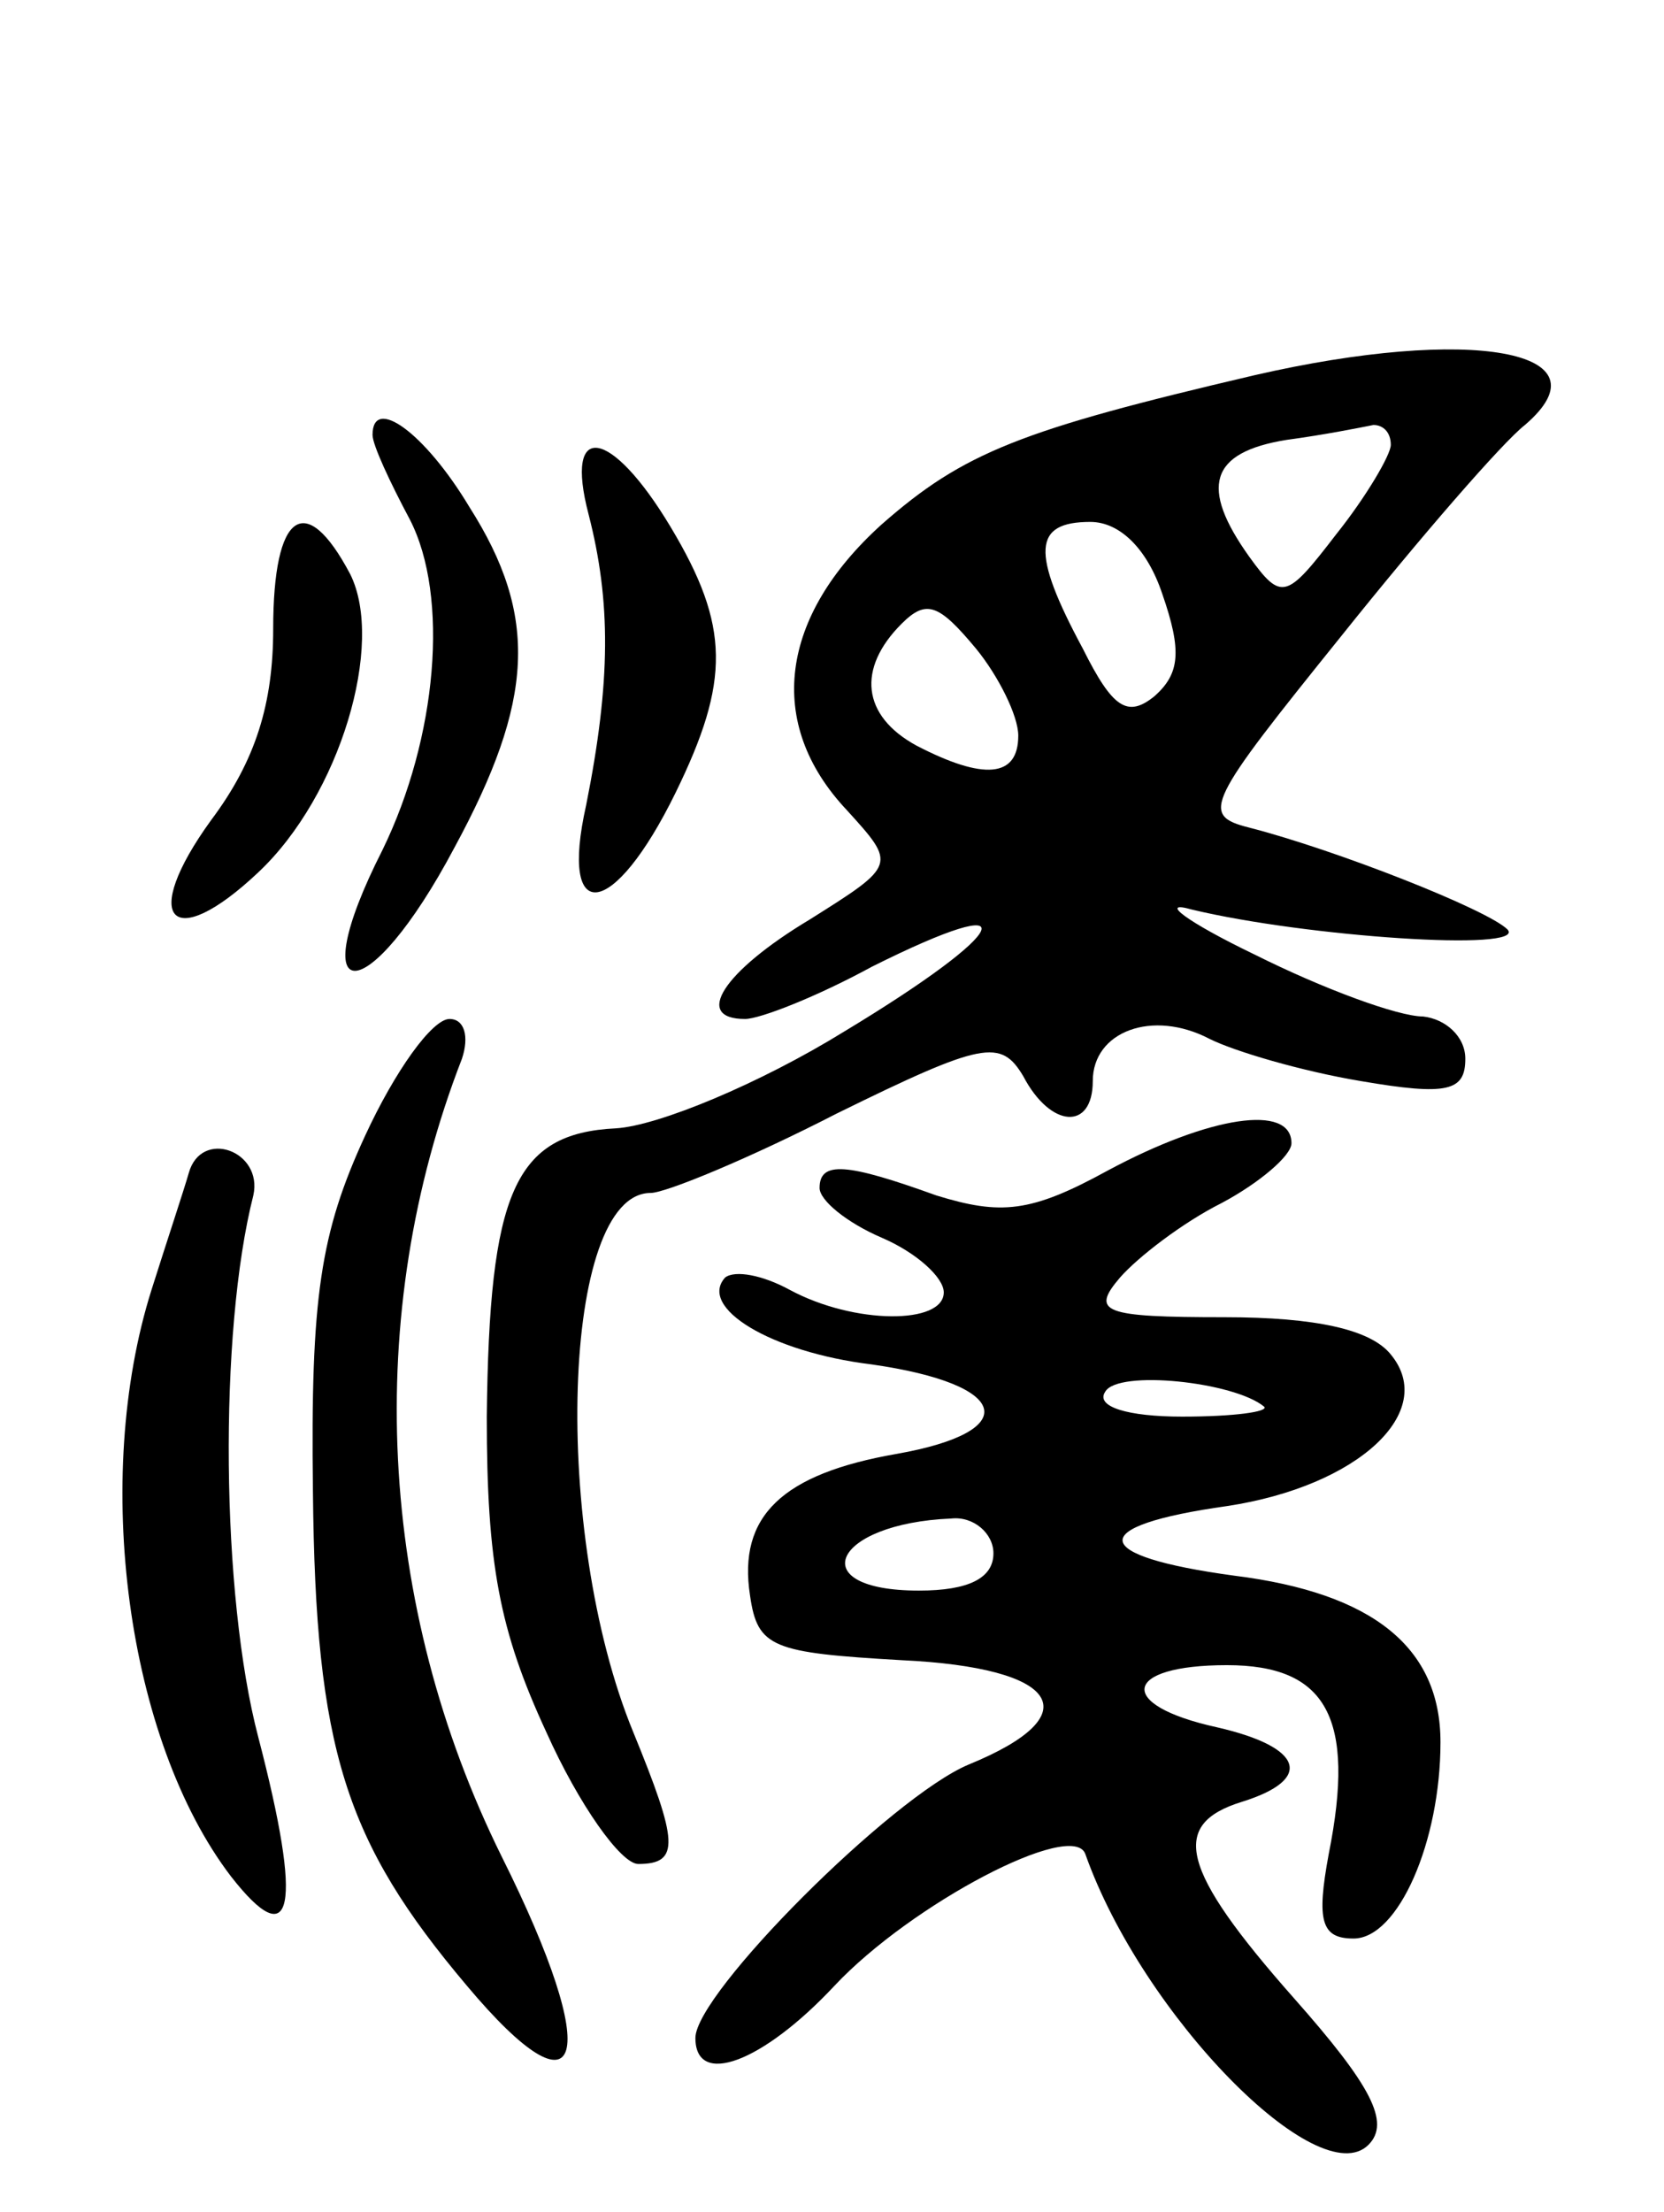 <svg version="1.0" xmlns="http://www.w3.org/2000/svg"
 width="67pt" height="89pt" viewBox="0 0 67 89"
 preserveAspectRatio="xMidYMid meet">
<g transform="translate(0,89) scale(0.1,-0.1)"
fill="#000000" stroke="none">
<path d="M505 739 c-94 -22 -117 -31 -150 -60 -41 -37 -47 -80 -14 -115 20
-22 20 -22 -15 -44 -35 -21 -47 -40 -26 -40 6 0 29 9 51 21 64 32 57 15 -11
-26 -34 -21 -75 -38 -92 -39 -41 -2 -51 -26 -52 -116 0 -59 5 -86 24 -127 13
-29 30 -53 37 -53 17 0 16 9 -2 53 -33 80 -29 217 7 217 6 0 40 14 75 32 59
29 66 30 75 15 11 -21 28 -22 28 -2 0 20 24 29 47 17 10 -5 37 -13 61 -17 35
-6 42 -4 42 9 0 9 -8 16 -17 17 -10 0 -40 11 -68 25 -27 13 -39 22 -25 18 46
-11 135 -17 127 -8 -8 8 -69 32 -104 41 -20 5 -17 10 37 77 32 40 65 78 74 85
35 30 -22 40 -109 20z m55 -28 c0 -4 -10 -21 -22 -36 -20 -26 -22 -27 -35 -9
-20 28 -16 42 15 47 15 2 30 5 35 6 4 0 7 -3 7 -8z m-92 -60 c8 -23 7 -32 -3
-41 -11 -9 -17 -5 -29 19 -21 39 -20 51 3 51 12 0 23 -11 29 -29z m-58 -57 c0
-17 -14 -18 -41 -4 -22 12 -24 31 -6 49 10 10 15 8 30 -10 9 -11 17 -27 17
-35z"/>
<path d="M150 715 c0 -4 7 -19 15 -34 16 -31 11 -88 -11 -133 -33 -65 -6 -65
29 1 32 59 34 93 6 137 -18 30 -39 45 -39 29z"/>
<path d="M237 683 c9 -35 9 -67 -1 -117 -11 -49 11 -46 36 5 22 45 22 67 -2
107 -24 40 -43 43 -33 5z"/>
<path d="M110 637 c0 -30 -7 -53 -25 -77 -29 -40 -16 -54 19 -21 33 31 51 92
37 120 -18 34 -31 25 -31 -22z"/>
<path d="M147 433 c-18 -39 -22 -65 -21 -143 1 -104 13 -141 62 -199 47 -56
55 -30 14 52 -50 101 -56 218 -16 321 3 9 1 16 -5 16 -7 0 -22 -21 -34 -47z"/>
<path d="M446 419 c-31 -17 -43 -18 -69 -10 -36 13 -47 14 -47 3 0 -5 11 -14
25 -20 14 -6 25 -16 25 -22 0 -13 -36 -13 -62 1 -11 6 -22 8 -26 5 -11 -12 18
-30 59 -35 56 -8 61 -27 10 -36 -46 -8 -64 -25 -59 -57 3 -21 9 -23 61 -26 64
-3 76 -22 27 -42 -31 -13 -110 -92 -110 -110 0 -20 27 -10 56 21 31 33 96 67
101 53 23 -65 94 -137 114 -117 9 9 1 24 -30 59 -46 52 -50 70 -21 79 29 9 25
22 -10 30 -41 9 -38 25 4 25 40 0 52 -21 41 -76 -5 -27 -3 -34 10 -34 18 0 35
39 35 79 0 38 -27 60 -83 67 -59 8 -60 20 -3 28 53 8 85 38 66 61 -8 10 -30
15 -67 15 -49 0 -54 2 -42 16 7 8 25 22 41 30 15 8 28 19 28 24 0 16 -33 11
-74 -11z m63 -95 c2 -2 -12 -4 -33 -4 -22 0 -35 4 -31 10 5 9 52 4 64 -6z
m-109 -59 c0 -10 -10 -15 -30 -15 -47 0 -35 27 13 29 9 1 17 -6 17 -14z"/>
<path d="M76 418 c-2 -7 -9 -28 -15 -47 -24 -76 -10 -181 32 -236 25 -32 29
-13 11 56 -15 57 -16 163 -2 218 4 18 -21 27 -26 9z"/>
</g>
</svg>
